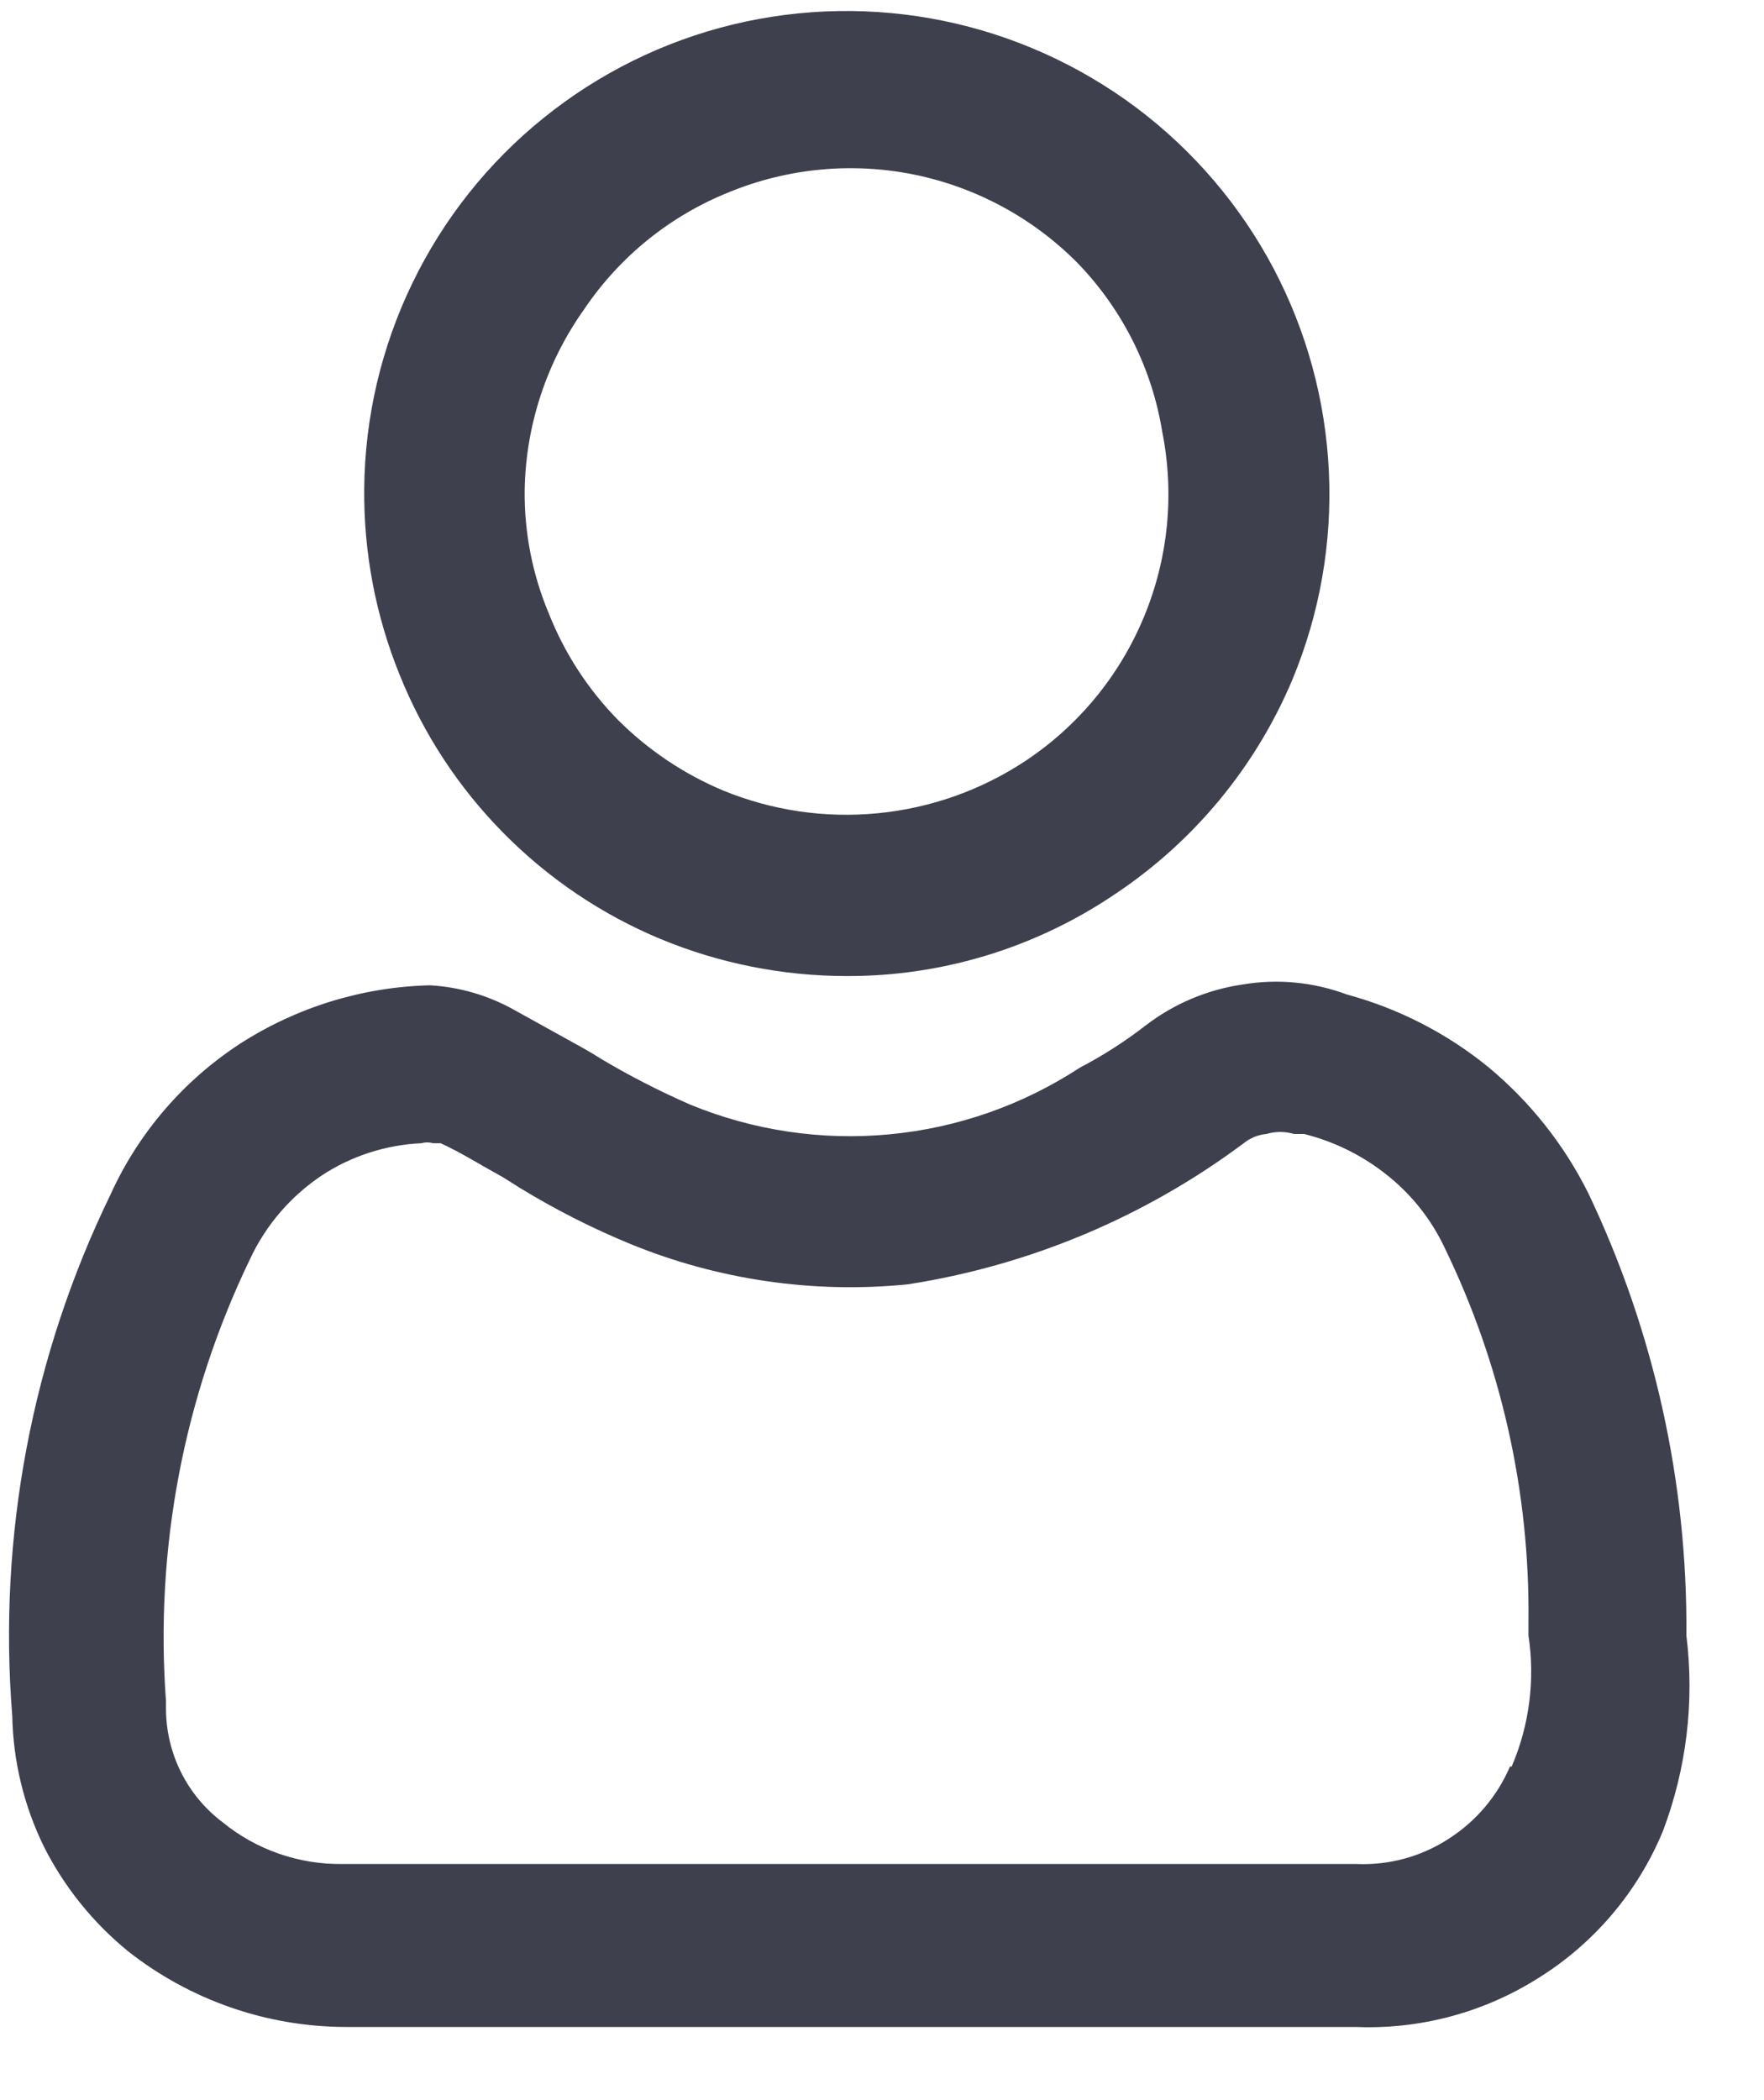 <svg width="21" height="25" viewBox="0 0 21 25" fill="none" xmlns="http://www.w3.org/2000/svg">
<path d="M10.076 11.619C9.317 11.618 8.567 11.469 7.866 11.179C7.164 10.887 6.528 10.458 5.994 9.917C5.46 9.377 5.039 8.735 4.756 8.029C4.472 7.328 4.329 6.577 4.336 5.819C4.343 4.972 4.539 4.136 4.908 3.373C5.277 2.609 5.81 1.937 6.47 1.405C7.13 0.872 7.899 0.492 8.723 0.292C9.547 0.093 10.405 0.078 11.236 0.249C12.066 0.42 12.848 0.773 13.527 1.281C14.205 1.79 14.762 2.442 15.159 3.191C15.555 3.941 15.781 4.768 15.82 5.615C15.86 6.462 15.711 7.307 15.386 8.089C14.947 9.133 14.209 10.023 13.266 10.649C12.323 11.285 11.212 11.623 10.076 11.619ZM6.246 5.839C6.241 6.344 6.34 6.844 6.536 7.309C6.723 7.78 7.002 8.208 7.356 8.569C7.714 8.927 8.139 9.213 8.606 9.409C9.189 9.649 9.822 9.742 10.449 9.681C11.077 9.62 11.68 9.407 12.206 9.059C12.836 8.641 13.327 8.046 13.617 7.347C13.908 6.649 13.984 5.881 13.836 5.139C13.714 4.387 13.365 3.689 12.836 3.139C12.306 2.6 11.627 2.231 10.886 2.079C10.145 1.928 9.375 2.001 8.676 2.289C7.976 2.57 7.377 3.055 6.956 3.679C6.506 4.311 6.258 5.064 6.246 5.839Z" fill="#3E404E"/>
<path d="M20.076 19.469C20.091 17.647 19.691 15.844 18.906 14.199C18.62 13.627 18.218 13.119 17.726 12.709C17.23 12.303 16.654 12.007 16.036 11.839C15.64 11.691 15.213 11.649 14.796 11.719C14.373 11.78 13.974 11.949 13.636 12.209C13.391 12.399 13.13 12.566 12.856 12.709C12.176 13.154 11.399 13.427 10.59 13.503C9.782 13.58 8.967 13.458 8.216 13.149C7.848 12.988 7.491 12.805 7.146 12.599L7.066 12.549L6.946 12.479L6.116 12.019C5.809 11.848 5.467 11.748 5.116 11.729C4.317 11.749 3.539 11.988 2.866 12.419C2.188 12.859 1.65 13.483 1.316 14.219C0.378 16.148 -0.026 18.292 0.146 20.429C0.157 20.971 0.287 21.503 0.526 21.989C0.769 22.468 1.11 22.89 1.526 23.229C2.262 23.808 3.17 24.125 4.106 24.129H13.826C14.606 24.129 15.376 24.129 16.136 24.129C16.909 24.161 17.673 23.955 18.326 23.539C18.984 23.126 19.498 22.518 19.796 21.799C20.077 21.057 20.174 20.257 20.076 19.469ZM17.976 21.029C17.824 21.383 17.57 21.682 17.246 21.889C16.919 22.102 16.535 22.206 16.146 22.189H16.076C14.726 22.189 13.366 22.189 11.986 22.189H4.076C3.555 22.196 3.049 22.019 2.646 21.689C2.439 21.532 2.271 21.329 2.155 21.097C2.039 20.865 1.978 20.609 1.976 20.349V20.249C1.842 18.439 2.187 16.625 2.976 14.989C3.165 14.583 3.463 14.237 3.836 13.989C4.188 13.759 4.596 13.628 5.016 13.609C5.062 13.596 5.11 13.596 5.156 13.609H5.246C5.486 13.719 5.706 13.859 5.996 14.019L6.186 14.139C6.608 14.397 7.049 14.621 7.506 14.809C8.55 15.236 9.683 15.401 10.806 15.289C12.256 15.064 13.63 14.487 14.806 13.609C14.883 13.547 14.977 13.508 15.076 13.499C15.184 13.467 15.298 13.467 15.406 13.499H15.526C15.892 13.591 16.233 13.761 16.526 13.999C16.811 14.228 17.04 14.519 17.196 14.849C17.87 16.235 18.213 17.759 18.196 19.299V19.469C18.276 19.998 18.207 20.538 17.996 21.029H17.976Z" fill="#3E404E"/>
</svg>
